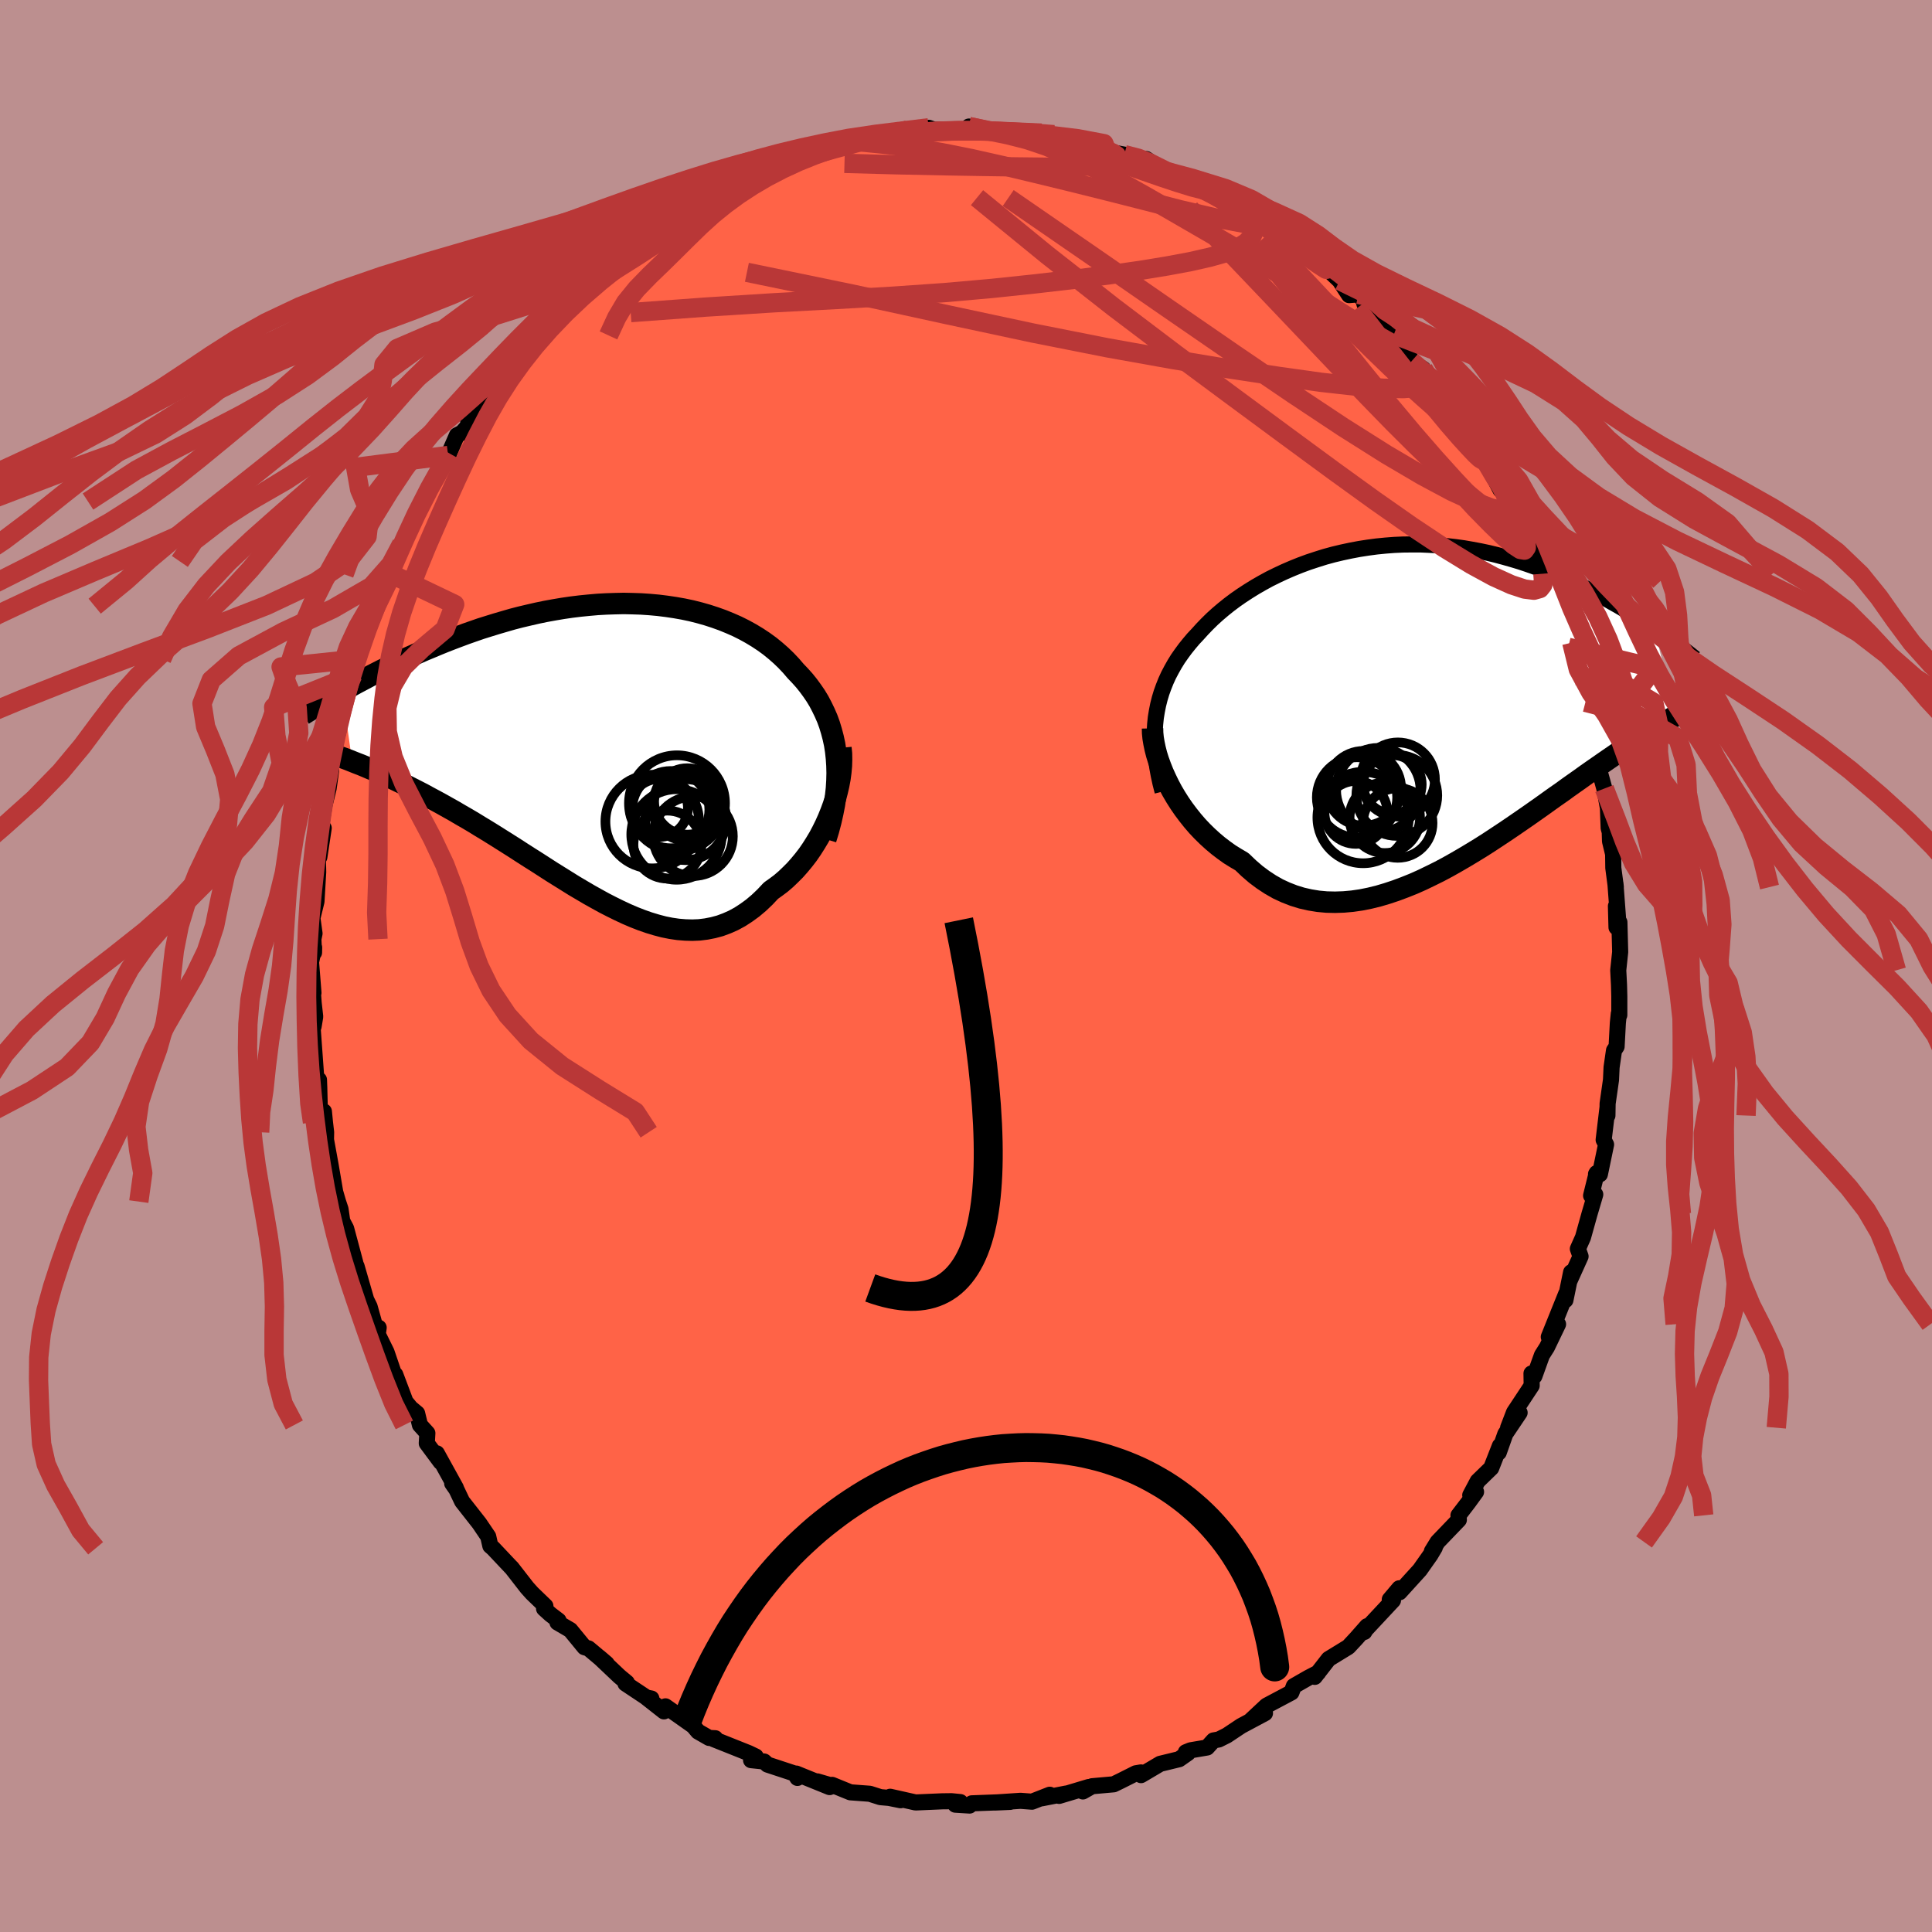 
  <svg viewBox="-100 -100 200 200" xmlns="http://www.w3.org/2000/svg" width="500" height="500" id="face-svg">
    <defs>
      <clipPath id="leftEyeClipPath">
        <polyline points="23.87,0.73 23.79,-0.01 23.68,-0.72 23.53,-1.41 23.35,-2.09 23.15,-2.75 22.92,-3.38 22.65,-4 22.36,-4.6 22.05,-5.19 21.71,-5.75 21.34,-6.29 20.95,-6.82 20.54,-7.33 20.1,-7.82 19.65,-8.29 19.17,-8.85 18.66,-9.39 18.12,-9.91 17.55,-10.41 16.96,-10.89 16.34,-11.34 15.69,-11.77 15.01,-12.18 14.32,-12.56 13.6,-12.92 12.85,-13.25 12.09,-13.56 11.31,-13.84 10.51,-14.1 9.7,-14.33 8.87,-14.54 8.02,-14.72 7.17,-14.87 6.3,-15 5.42,-15.11 4.54,-15.19 3.65,-15.25 2.75,-15.28 1.85,-15.3 0.95,-15.28 0.04,-15.25 -0.86,-15.2 -1.77,-15.12 -2.67,-15.03 -3.57,-14.92 -4.46,-14.79 -5.35,-14.64 -6.23,-14.48 -7.1,-14.3 -7.97,-14.1 -8.82,-13.9 -9.67,-13.68 -10.5,-13.44 -11.32,-13.2 -12.13,-12.95 -12.93,-12.7 -13.71,-12.43 -14.48,-12.16 -15.23,-11.88 -15.97,-11.6 -16.69,-11.32 -17.4,-11.03 -18.09,-10.74 -18.77,-10.46 -19.43,-10.17 -20.07,-9.88 -20.71,-9.6 -21.33,-9.31 -21.93,-9.02 -22.53,-8.73 -23.11,-8.45 -23.68,-8.16 -24.23,-7.88 -24.77,-7.59 -25.3,-7.31 -25.81,-7.04 -26.32,-6.76 -26.8,-6.49 -27.28,-6.22 -26.27,1.05 -25.82,1.23 -25.35,1.41 -24.87,1.61 -24.38,1.82 -23.88,2.03 -23.36,2.26 -22.84,2.5 -22.3,2.74 -21.76,3 -21.2,3.27 -20.63,3.55 -20.06,3.84 -19.47,4.14 -18.87,4.45 -18.27,4.78 -17.65,5.11 -17.01,5.46 -16.37,5.82 -15.71,6.19 -15.05,6.58 -14.37,6.97 -13.68,7.38 -12.98,7.81 -12.27,8.24 -11.56,8.68 -10.83,9.14 -10.1,9.6 -9.36,10.07 -8.62,10.55 -7.87,11.03 -7.11,11.51 -6.35,12 -5.59,12.49 -4.82,12.97 -4.05,13.45 -3.28,13.93 -2.5,14.39 -1.72,14.85 -0.95,15.28 -0.17,15.71 0.61,16.11 1.38,16.49 2.15,16.85 2.92,17.18 3.69,17.48 4.46,17.75 5.22,17.98 5.98,18.18 6.73,18.33 7.48,18.44 8.22,18.5 8.95,18.52 9.68,18.49 10.4,18.4 11.11,18.26 11.82,18.07 12.52,17.81 13.2,17.51 13.88,17.14 14.54,16.71 15.2,16.23 15.84,15.69 16.47,15.09 17.09,14.43 17.61,14.06 18.13,13.67 18.63,13.24 19.11,12.78 19.59,12.3 20.04,11.79 20.48,11.26 20.91,10.7 21.31,10.12 21.69,9.52 22.06,8.9 22.4,8.26 22.72,7.61 23.02,6.94 23.29,6.27" />
      </clipPath>
      <clipPath id="rightEyeClipPath">
        <polyline points="-26.54,1.13 -26.43,0.46 -26.3,-0.19 -26.14,-0.83 -25.95,-1.46 -25.73,-2.07 -25.49,-2.67 -25.22,-3.26 -24.92,-3.83 -24.6,-4.4 -24.26,-4.95 -23.89,-5.48 -23.5,-6.01 -23.09,-6.52 -22.66,-7.03 -22.2,-7.52 -21.73,-8.04 -21.23,-8.56 -20.7,-9.08 -20.15,-9.58 -19.56,-10.08 -18.95,-10.57 -18.31,-11.05 -17.65,-11.51 -16.96,-11.96 -16.25,-12.4 -15.52,-12.82 -14.77,-13.23 -14,-13.61 -13.21,-13.98 -12.4,-14.33 -11.58,-14.66 -10.74,-14.97 -9.89,-15.25 -9.03,-15.52 -8.15,-15.76 -7.27,-15.97 -6.38,-16.16 -5.48,-16.33 -4.58,-16.47 -3.68,-16.59 -2.77,-16.68 -1.86,-16.75 -0.95,-16.79 -0.04,-16.8 0.86,-16.8 1.76,-16.76 2.66,-16.71 3.55,-16.63 4.43,-16.53 5.31,-16.41 6.17,-16.26 7.03,-16.1 7.88,-15.92 8.71,-15.72 9.53,-15.5 10.34,-15.27 11.14,-15.03 11.92,-14.77 12.69,-14.5 13.45,-14.22 14.18,-13.93 14.91,-13.64 15.62,-13.33 16.31,-13.03 16.98,-12.72 17.65,-12.41 18.3,-12.09 18.93,-11.77 19.56,-11.45 20.17,-11.12 20.76,-10.78 21.35,-10.45 21.92,-10.11 22.48,-9.78 23.02,-9.44 23.55,-9.11 24.07,-8.77 24.57,-8.44 25.06,-8.11 27.27,0.93 26.93,1.13 26.58,1.34 26.22,1.56 25.84,1.78 25.46,2.02 25.06,2.27 24.65,2.53 24.22,2.8 23.79,3.09 23.33,3.38 22.87,3.69 22.39,4.01 21.9,4.34 21.4,4.68 20.88,5.04 20.34,5.41 19.79,5.79 19.23,6.18 18.64,6.59 18.04,7.01 17.43,7.45 16.79,7.9 16.14,8.36 15.48,8.84 14.79,9.32 14.09,9.82 13.38,10.33 12.64,10.85 11.9,11.37 11.13,11.9 10.36,12.43 9.56,12.97 8.76,13.5 7.94,14.04 7.11,14.57 6.26,15.09 5.41,15.6 4.55,16.1 3.68,16.59 2.8,17.06 1.91,17.5 1.02,17.93 0.12,18.33 -0.78,18.69 -1.69,19.03 -2.59,19.33 -3.5,19.6 -4.4,19.82 -5.3,20 -6.2,20.13 -7.09,20.21 -7.98,20.24 -8.86,20.22 -9.73,20.14 -10.59,20 -11.43,19.81 -12.27,19.55 -13.09,19.23 -13.89,18.86 -14.68,18.41 -15.44,17.91 -16.19,17.35 -16.92,16.72 -17.63,16.04 -18.26,15.67 -18.89,15.28 -19.49,14.85 -20.08,14.4 -20.65,13.92 -21.2,13.42 -21.74,12.89 -22.25,12.35 -22.74,11.78 -23.21,11.19 -23.66,10.59 -24.08,9.98 -24.48,9.35 -24.85,8.72 -25.19,8.08" />
      </clipPath>
      <filter id="fuzzy">
        <feTurbulence id="turbulence" baseFrequency="0.05" numOctaves="3" type="noise" result="noise" />
        <feDisplacementMap in="SourceGraphic" in2="noise" scale="2" />
      </filter>
      <linearGradient id="rainbowGradient" x1="0%" y1="0%" x2="100%" y2="0%">
        <stop offset="0%" style="stop-color: rgb(145, 85, 61); stop-opacity: 1" />
        <stop offset="50%" style="stop-color: rgb(255, 127, 80); stop-opacity: 1" />
        <stop offset="100%" style="stop-color: rgb(255, 105, 180); stop-opacity: 1" />
      </linearGradient>
    </defs>
    <rect x="-100" y="-100" width="100%" height="100%" fill="rgb(188, 143, 143)" />
    <polyline id="faceContour" points="67.52,0.44 67.6,1.97 67.63,3.15 67.63,5.08 67.58,4.93 67.48,5.9 67.35,8.34 67.08,8.75 66.83,10.49 66.77,11.79 66.42,14.24 66.4,15.48 66.41,14.65 66.01,18 66.26,18.48 65.62,21.56 65.22,21.54 65.29,21.43 64.71,23.77 65.14,23.65 64.55,25.65 63.87,28.09 63.34,29.28 63.62,30.06 62.45,32.65 62.64,31.71 62.05,34.59 62.13,33.93 60.33,38.4 61.29,37.08 60.14,39.47 59.62,40.29 58.84,42.46 58.54,42.18 58.56,43.44 56.73,46.21 56.12,47.8 57.31,46.24 55.83,48.44 55.15,50.36 55.27,49.67 54.37,51.97 52.97,53.33 52.2,54.78 52.8,54.44 52,55.54 50.98,56.87 51.02,57.33 48.82,59.62 48.23,60.58 48.53,60.2 48.08,60.96 46.98,62.52 44.88,64.83 44.85,64.42 43.87,65.58 44.2,65.67 41.38,68.69 41.23,68.94 41.52,68.34 40.39,69.62 39.58,70.49 37.54,71.74 36.1,73.59 36.19,73.42 36.46,73.15 35.44,73.68 33.94,74.54 33.69,75.2 31.11,76.57 29.41,78.16 30.95,77.35 28.48,78.67 27.01,79.65 26.17,80.07 25.62,80.17 24.96,80.9 23.25,81.19 22.76,81.39 22.97,81.48 22.07,82.11 20.1,82.59 18.12,83.76 18.11,83.48 17.58,83.57 16.03,84.35 15.29,84.71 13.05,84.91 12.1,85.45 12.71,84.99 9.64,85.91 10.35,85.67 7.85,86.16 8.67,85.79 6.83,86.51 5.64,86.42 2.95,86.6 4.57,86.53 0.6,86.68 0.37,86.91 -1.1,86.82 -0.59,86.55 -1.5,86.46 -2.29,86.47 -2.43,86.47 -5.22,86.59 -7.85,86 -6.77,86.36 -7.96,86.12 -8.86,86.04 -9.96,85.69 -11.97,85.54 -13.86,84.77 -13.64,84.92 -15.39,84.41 -14.12,85 -17.57,83.6 -17.45,84.05 -17.73,83.6 -20.55,82.67 -20.9,82.35 -22.25,82.21 -21.77,81.83 -22.5,81.48 -26.11,80.04 -25.96,79.94 -26.59,79.91 -27.74,79.25 -28.23,78.67 -31.11,76.64 -31.27,77.16 -33.09,75.73 -32.57,75.83 -32.68,75.99 -35.25,74.28 -35.11,74.18 -35.88,73.54 -37.97,71.56 -37.2,72.22 -39.08,70.64 -39.5,70.52 -40.96,68.74 -42.29,67.96 -42.18,67.76 -43.02,67.12 -43.68,66.52 -43.54,66.26 -44.92,64.93 -45.44,64.35 -47.05,62.28 -47.12,62.22 -48.95,60.28 -49.24,60.03 -49.46,59.06 -50.38,57.7 -52.16,55.43 -52.75,54.19 -53.19,53.56 -52.81,54.02 -54.78,50.45 -54.38,51.35 -55.82,49.41 -55.76,48.36 -56.53,47.51 -56.82,46.31 -57.48,45.76 -58.02,45.11 -59.08,42.3 -58.95,43.01 -59.99,39.96 -60.96,37.99 -60.8,37.44 -60.91,38.24 -61.74,35.26 -62.09,34.55 -63.09,31.08 -62.82,32.39 -63.23,30.68 -64.17,27.17 -64.58,26.39 -64.52,26.75 -64.75,25.17 -65.01,24.39 -65.3,23.39 -65.78,20.58 -66.25,18 -66.28,19.38 -66.24,17.21 -66.36,16.18 -66.47,15.06 -66.89,15.02 -66.95,12.58 -66.98,11.78 -67.27,11.48 -67.67,5.94 -67.54,6.27 -67.37,5.25 -67.53,3.82 -67.6,2.85 -67.55,2.78 -67.8,-0.4 -67.48,-1.92 -67.49,-1.39 -67.56,-2.78 -67.44,-3.37 -67.66,-4.96 -67.24,-6.68 -67.06,-9.72 -67.09,-11.19 -66.94,-11.28 -66.49,-14.28 -66.74,-14.61 -66.41,-16.64 -65.98,-18.4 -65.72,-20.25 -65.83,-20.26 -65.37,-22.71 -65.33,-23.97 -65.37,-22.7 -64.49,-26.24 -64.37,-27.12 -63.49,-30.09 -64.08,-27.83 -63.14,-31.52 -62.9,-32.33 -62.94,-31.78 -62.22,-34.53 -62.41,-33.46 -60.94,-37.35 -61.01,-37.25 -60.5,-38.51 -59.45,-40.55 -59.1,-41.88 -59.27,-42.06 -58.42,-43.69 -57.97,-44.38 -56.78,-47.2 -57.24,-46.2 -56.33,-48.08 -55.48,-49.47 -53.5,-53.08 -54.48,-52.41 -53.61,-52.85 -52.7,-54.94 -52.16,-55.22 -51.18,-56.33 -51.53,-56.26 -49.11,-59.78 -49.17,-59.63 -48.69,-59.76 -46.58,-62.82 -47.3,-62.37 -45.77,-63.69 -46.61,-63.11 -45.04,-65.28 -43.79,-65.71 -42.24,-67.58 -42.89,-66.81 -42.18,-68.55 -40.95,-69.21 -39.11,-70.77 -38.35,-71.82 -38.23,-71.92 -37.69,-71.54 -36.73,-72.83 -34.75,-74 -35.49,-74.02 -33.01,-75.57 -31.9,-76.2 -31.24,-76.51 -29.44,-77.88 -29.62,-77.67 -28.74,-78.59 -27.33,-79.22 -27,-79.31 -25.06,-80.3 -24.9,-80.05 -23.1,-81.61 -22.31,-81.83 -20.53,-82.87 -21.33,-82.44 -19.83,-82.87 -18.72,-83.28 -18.8,-83.22 -17.42,-83.76 -16.64,-84.21 -15.4,-84.4 -13.31,-84.61 -11.59,-85.5 -12.67,-85.29 -10.59,-85.55 -10.77,-85.73 -8.39,-86.2 -7.05,-86.09 -5.59,-86.28 -6.07,-86.51 -5.69,-86.19 -3.86,-86.77 -3.29,-86.57 -1.13,-86.55 -0.32,-86.47 0.35,-86.84 0.3,-86.9 2.4,-86.38 4.39,-86.2 5.65,-86.42 7.81,-86.22 7.22,-86.16 9.11,-86.06 9.71,-85.92 10.99,-85.68 12.24,-85.26 11.09,-85.36 14.57,-84.4 14.65,-84.59 14.67,-84.31 16.39,-83.99 18.39,-83.53 18.66,-83.54 19.54,-82.95 19.91,-82.48 23.45,-81.19 23.02,-81.47 24.64,-80.42 25.46,-80.49 25.67,-80.13 27.36,-79.49 27.73,-79.13 29.85,-77.7 29.63,-78.03 30.74,-76.83 31.17,-76.32 32.82,-75.93 32.14,-76.14 36.01,-73.32 36.27,-72.94 35.62,-73.43 37.99,-71.92 37.36,-72.21 38.68,-70.95 39.66,-69.45 40.62,-69.53 41.14,-68.95 41.25,-68.52 42.23,-66.94 44.29,-65.37 44.98,-64.55 45.7,-63.65 46.12,-62.6 47.34,-61.8 48.24,-60.17 48.49,-59.7 49.53,-59.23 49.85,-57.91 50.72,-57.68 51.4,-56.16 52.22,-55.24 52.36,-54.82 52.83,-54.05 53.54,-52.68 55.33,-49.29 55.73,-49.69 55.86,-48.88 56.58,-47.56 57.5,-46.36 57.38,-45.49 58.54,-43.6 57.84,-44.35 59.72,-40.61 59.83,-39.6 60,-39.84 61.13,-36.69 60.83,-37.2 61.91,-35.51 62.34,-32.99 62.71,-33.48 63.29,-30.06 63.05,-30.49 63.85,-29.66 64.12,-27.3 64.25,-27.21 64.36,-26.44 64.29,-26.29 64.92,-23.86 65.18,-22.42 65.18,-21.63 66.08,-18.37 66.45,-16.36 66.53,-14.27 66.64,-13.87 66.67,-12.91 66.99,-11.59 67.01,-10.15 67.27,-8.17 67.23,-8.53 67.5,-4.92 67.28,-6.2 67.34,-4 67.64,-4.53 67.72,-1.45 67.52,0.44 67.6,1.97" fill="rgb(255, 99, 71)" stroke="black" stroke-width="1.667" stroke-linejoin="round" filter="url(#fuzzy)" />
    <g transform="translate(46.19 -26.84)">
      <polyline id="rightCountour" points="-26.54,1.13 -26.43,0.46 -26.3,-0.19 -26.14,-0.83 -25.95,-1.46 -25.73,-2.07 -25.49,-2.67 -25.22,-3.26 -24.92,-3.83 -24.6,-4.4 -24.26,-4.95 -23.89,-5.48 -23.5,-6.01 -23.09,-6.52 -22.66,-7.03 -22.2,-7.52 -21.73,-8.04 -21.23,-8.56 -20.7,-9.08 -20.15,-9.58 -19.56,-10.08 -18.95,-10.57 -18.31,-11.05 -17.65,-11.51 -16.96,-11.96 -16.25,-12.4 -15.52,-12.82 -14.77,-13.23 -14,-13.61 -13.21,-13.98 -12.4,-14.33 -11.58,-14.66 -10.74,-14.97 -9.89,-15.25 -9.03,-15.52 -8.15,-15.76 -7.27,-15.97 -6.38,-16.16 -5.48,-16.33 -4.58,-16.47 -3.68,-16.59 -2.77,-16.68 -1.86,-16.75 -0.95,-16.79 -0.04,-16.8 0.86,-16.8 1.76,-16.76 2.66,-16.71 3.55,-16.63 4.43,-16.53 5.31,-16.41 6.17,-16.26 7.03,-16.1 7.88,-15.92 8.71,-15.72 9.53,-15.5 10.34,-15.27 11.14,-15.03 11.92,-14.77 12.69,-14.5 13.45,-14.22 14.18,-13.93 14.91,-13.64 15.62,-13.33 16.31,-13.03 16.98,-12.72 17.65,-12.41 18.3,-12.09 18.93,-11.77 19.56,-11.45 20.17,-11.12 20.76,-10.78 21.35,-10.45 21.92,-10.11 22.48,-9.78 23.02,-9.44 23.55,-9.11 24.07,-8.77 24.57,-8.44 25.06,-8.11 27.27,0.93 26.93,1.13 26.58,1.34 26.22,1.56 25.84,1.78 25.46,2.02 25.06,2.27 24.65,2.53 24.22,2.8 23.79,3.09 23.33,3.38 22.87,3.69 22.39,4.01 21.9,4.34 21.4,4.68 20.88,5.04 20.34,5.41 19.79,5.79 19.23,6.18 18.64,6.59 18.04,7.01 17.43,7.45 16.79,7.9 16.14,8.36 15.48,8.84 14.79,9.32 14.09,9.82 13.38,10.33 12.64,10.85 11.9,11.37 11.13,11.9 10.36,12.43 9.56,12.97 8.76,13.5 7.94,14.04 7.11,14.57 6.26,15.09 5.41,15.6 4.55,16.1 3.68,16.59 2.8,17.06 1.91,17.5 1.02,17.93 0.12,18.33 -0.78,18.69 -1.69,19.03 -2.59,19.33 -3.5,19.6 -4.4,19.82 -5.3,20 -6.2,20.13 -7.09,20.21 -7.98,20.24 -8.86,20.22 -9.73,20.14 -10.59,20 -11.43,19.81 -12.27,19.55 -13.09,19.23 -13.89,18.86 -14.68,18.41 -15.44,17.91 -16.19,17.35 -16.92,16.72 -17.63,16.04 -18.26,15.67 -18.89,15.28 -19.49,14.85 -20.08,14.4 -20.65,13.92 -21.2,13.42 -21.74,12.89 -22.25,12.35 -22.74,11.78 -23.21,11.19 -23.66,10.59 -24.08,9.98 -24.48,9.35 -24.85,8.72 -25.19,8.08" fill="white" stroke="white" stroke-width="0" stroke-linejoin="round" filter="url(#fuzzy)" />
    </g>
    <g transform="translate(-37.28 -22.23)">
      <polyline id="leftCountour" points="23.87,0.73 23.79,-0.01 23.68,-0.72 23.53,-1.41 23.35,-2.09 23.15,-2.75 22.92,-3.38 22.65,-4 22.36,-4.6 22.05,-5.19 21.71,-5.75 21.34,-6.29 20.95,-6.82 20.54,-7.33 20.1,-7.82 19.65,-8.29 19.17,-8.85 18.66,-9.39 18.12,-9.91 17.55,-10.41 16.96,-10.89 16.34,-11.34 15.69,-11.77 15.01,-12.18 14.32,-12.56 13.6,-12.92 12.85,-13.25 12.09,-13.56 11.31,-13.84 10.51,-14.1 9.7,-14.33 8.87,-14.54 8.02,-14.72 7.17,-14.87 6.3,-15 5.42,-15.11 4.54,-15.19 3.65,-15.25 2.75,-15.28 1.85,-15.3 0.95,-15.28 0.04,-15.25 -0.86,-15.2 -1.77,-15.12 -2.67,-15.03 -3.57,-14.92 -4.46,-14.79 -5.35,-14.64 -6.23,-14.48 -7.1,-14.3 -7.97,-14.1 -8.82,-13.9 -9.67,-13.68 -10.5,-13.44 -11.32,-13.2 -12.13,-12.95 -12.93,-12.7 -13.71,-12.43 -14.48,-12.16 -15.23,-11.88 -15.97,-11.6 -16.69,-11.32 -17.4,-11.03 -18.09,-10.74 -18.77,-10.46 -19.43,-10.17 -20.07,-9.88 -20.71,-9.6 -21.33,-9.31 -21.93,-9.02 -22.53,-8.73 -23.11,-8.45 -23.68,-8.16 -24.23,-7.88 -24.77,-7.59 -25.3,-7.31 -25.81,-7.04 -26.32,-6.76 -26.8,-6.49 -27.28,-6.22 -26.27,1.05 -25.82,1.23 -25.35,1.41 -24.87,1.61 -24.38,1.82 -23.88,2.03 -23.36,2.26 -22.84,2.5 -22.3,2.74 -21.76,3 -21.2,3.27 -20.63,3.55 -20.06,3.84 -19.47,4.14 -18.87,4.45 -18.27,4.78 -17.65,5.11 -17.01,5.46 -16.37,5.82 -15.71,6.19 -15.05,6.58 -14.37,6.97 -13.68,7.38 -12.98,7.81 -12.27,8.24 -11.56,8.68 -10.83,9.14 -10.1,9.6 -9.36,10.07 -8.62,10.55 -7.87,11.03 -7.11,11.51 -6.35,12 -5.59,12.49 -4.82,12.97 -4.05,13.45 -3.28,13.93 -2.5,14.39 -1.72,14.85 -0.95,15.28 -0.17,15.71 0.61,16.11 1.38,16.49 2.15,16.85 2.92,17.18 3.69,17.48 4.46,17.75 5.22,17.98 5.98,18.18 6.73,18.33 7.48,18.44 8.22,18.5 8.95,18.52 9.68,18.49 10.4,18.4 11.11,18.26 11.82,18.07 12.52,17.81 13.2,17.51 13.88,17.14 14.54,16.71 15.2,16.23 15.84,15.69 16.47,15.09 17.09,14.43 17.61,14.06 18.13,13.67 18.63,13.24 19.11,12.78 19.59,12.3 20.04,11.79 20.48,11.26 20.91,10.7 21.31,10.12 21.69,9.52 22.06,8.9 22.4,8.26 22.72,7.61 23.02,6.94 23.29,6.27" fill="white" stroke="white" stroke-width="0" stroke-linejoin="round" filter="url(#fuzzy)" />
    </g>
    <g transform="translate(46.19 -26.84)">
      <polyline id="rightUpper" points="-25.84,8.78 -26.06,7.92 -26.24,7.09 -26.39,6.28 -26.51,5.49 -26.6,4.72 -26.65,3.97 -26.67,3.24 -26.65,2.52 -26.61,1.82 -26.54,1.13 -26.43,0.46 -26.3,-0.19 -26.14,-0.83 -25.95,-1.46 -25.73,-2.07 -25.49,-2.67 -25.22,-3.26 -24.92,-3.83 -24.6,-4.4 -24.26,-4.95 -23.89,-5.48 -23.5,-6.01 -23.09,-6.52 -22.66,-7.03 -22.2,-7.52 -21.73,-8.04 -21.23,-8.56 -20.7,-9.08 -20.15,-9.58 -19.56,-10.08 -18.95,-10.57 -18.31,-11.05 -17.65,-11.51 -16.96,-11.96 -16.25,-12.4 -15.52,-12.82 -14.77,-13.23 -14,-13.61 -13.21,-13.98 -12.4,-14.33 -11.58,-14.66 -10.74,-14.97 -9.89,-15.25 -9.03,-15.52 -8.15,-15.76 -7.27,-15.97 -6.38,-16.16 -5.48,-16.33 -4.58,-16.47 -3.68,-16.59 -2.77,-16.68 -1.86,-16.75 -0.95,-16.79 -0.04,-16.8 0.86,-16.8 1.76,-16.76 2.66,-16.71 3.55,-16.63 4.43,-16.53 5.31,-16.41 6.17,-16.26 7.03,-16.1 7.88,-15.92 8.71,-15.72 9.53,-15.5 10.34,-15.27 11.14,-15.03 11.92,-14.77 12.69,-14.5 13.45,-14.22 14.18,-13.93 14.91,-13.64 15.62,-13.33 16.31,-13.03 16.98,-12.72 17.65,-12.41 18.3,-12.09 18.93,-11.77 19.56,-11.45 20.17,-11.12 20.76,-10.78 21.35,-10.45 21.92,-10.11 22.48,-9.78 23.02,-9.44 23.55,-9.11 24.07,-8.77 24.57,-8.44 25.06,-8.11 25.54,-7.78 26,-7.45 26.45,-7.13 26.89,-6.81 27.32,-6.5 27.73,-6.19 28.13,-5.89 28.52,-5.59 28.9,-5.29 29.26,-5" fill="none" stroke="black" stroke-width="1.667" stroke-linejoin="round" filter="url(#fuzzy)" />
      <polyline id="rightLower" points="-26.88,2.24 -26.87,2.71 -26.82,3.23 -26.73,3.77 -26.61,4.34 -26.46,4.93 -26.27,5.54 -26.04,6.17 -25.79,6.8 -25.5,7.44 -25.19,8.08 -24.85,8.72 -24.48,9.35 -24.08,9.98 -23.66,10.59 -23.21,11.19 -22.74,11.78 -22.25,12.35 -21.74,12.89 -21.2,13.42 -20.65,13.92 -20.08,14.4 -19.49,14.85 -18.89,15.28 -18.26,15.67 -17.63,16.04 -16.92,16.72 -16.19,17.35 -15.44,17.91 -14.68,18.41 -13.89,18.86 -13.09,19.23 -12.27,19.55 -11.43,19.81 -10.59,20 -9.73,20.14 -8.86,20.22 -7.98,20.24 -7.09,20.21 -6.2,20.13 -5.3,20 -4.4,19.82 -3.5,19.6 -2.59,19.33 -1.69,19.03 -0.78,18.69 0.12,18.33 1.02,17.93 1.91,17.5 2.8,17.06 3.68,16.59 4.55,16.1 5.41,15.6 6.26,15.09 7.11,14.57 7.94,14.04 8.76,13.5 9.56,12.97 10.36,12.43 11.13,11.9 11.9,11.37 12.64,10.85 13.38,10.33 14.09,9.82 14.79,9.32 15.48,8.84 16.14,8.36 16.79,7.9 17.43,7.45 18.04,7.01 18.64,6.59 19.23,6.18 19.79,5.79 20.34,5.41 20.88,5.04 21.4,4.68 21.9,4.34 22.39,4.01 22.87,3.69 23.33,3.38 23.79,3.09 24.22,2.8 24.65,2.53 25.06,2.27 25.46,2.02 25.84,1.78 26.22,1.56 26.58,1.34 26.93,1.13 27.27,0.93 27.59,0.74 27.9,0.56 28.21,0.38 28.5,0.22 28.78,0.06 29.05,-0.09 29.3,-0.24 29.55,-0.38 29.79,-0.51 30.02,-0.64" fill="none" stroke="black" stroke-width="2.222" stroke-linejoin="round" filter="url(#fuzzy)" />
      <circle r="4.73" cx="-5.082" cy="11.473" stroke="black" fill="none" stroke-width="1.0" filter="url(#fuzzy)" clip-path="url(#rightEyeClipPath)" /><circle r="3.648" cx="-2.837" cy="11.498" stroke="black" fill="none" stroke-width="1.0" filter="url(#fuzzy)" clip-path="url(#rightEyeClipPath)" /><circle r="3.872" cx="-5.022" cy="8.448" stroke="black" fill="none" stroke-width="1.0" filter="url(#fuzzy)" clip-path="url(#rightEyeClipPath)" /><circle r="3.256" cx="-5.827" cy="10.943" stroke="black" fill="none" stroke-width="1.0" filter="url(#fuzzy)" clip-path="url(#rightEyeClipPath)" /><circle r="3.602" cx="-1.497" cy="12.038" stroke="black" fill="none" stroke-width="1.0" filter="url(#fuzzy)" clip-path="url(#rightEyeClipPath)" /><circle r="3.032" cx="-2.047" cy="8.033" stroke="black" fill="none" stroke-width="1.0" filter="url(#fuzzy)" clip-path="url(#rightEyeClipPath)" /><circle r="3.838" cx="-1.482" cy="7.533" stroke="black" fill="none" stroke-width="1.0" filter="url(#fuzzy)" clip-path="url(#rightEyeClipPath)" /><circle r="4.37" cx="-3.507" cy="8.633" stroke="black" fill="none" stroke-width="1.0" filter="url(#fuzzy)" clip-path="url(#rightEyeClipPath)" /><circle r="4.188" cx="-1.592" cy="9.183" stroke="black" fill="none" stroke-width="1.0" filter="url(#fuzzy)" clip-path="url(#rightEyeClipPath)" /><circle r="4.158" cx="-5.712" cy="9.388" stroke="black" fill="none" stroke-width="1.0" filter="url(#fuzzy)" clip-path="url(#rightEyeClipPath)" />
      </g>
    <g transform="translate(-37.28 -22.23)">
      <polyline id="leftUpper" points="22.77,9.1 23.05,8.18 23.29,7.27 23.49,6.39 23.66,5.52 23.78,4.67 23.87,3.85 23.92,3.04 23.94,2.25 23.92,1.48 23.87,0.73 23.79,-0.01 23.68,-0.72 23.53,-1.41 23.35,-2.09 23.15,-2.75 22.92,-3.38 22.65,-4 22.36,-4.6 22.05,-5.19 21.71,-5.75 21.34,-6.29 20.95,-6.82 20.54,-7.33 20.1,-7.82 19.65,-8.29 19.17,-8.85 18.66,-9.39 18.12,-9.91 17.55,-10.41 16.96,-10.89 16.34,-11.34 15.69,-11.77 15.01,-12.18 14.32,-12.56 13.6,-12.92 12.85,-13.25 12.09,-13.56 11.31,-13.84 10.51,-14.1 9.7,-14.33 8.87,-14.54 8.02,-14.72 7.17,-14.87 6.3,-15 5.42,-15.11 4.54,-15.19 3.65,-15.25 2.75,-15.28 1.85,-15.3 0.95,-15.28 0.04,-15.25 -0.86,-15.2 -1.77,-15.12 -2.67,-15.03 -3.57,-14.92 -4.46,-14.79 -5.35,-14.64 -6.23,-14.48 -7.1,-14.3 -7.97,-14.1 -8.82,-13.9 -9.67,-13.68 -10.5,-13.44 -11.32,-13.2 -12.13,-12.95 -12.93,-12.7 -13.71,-12.43 -14.48,-12.16 -15.23,-11.88 -15.97,-11.6 -16.69,-11.32 -17.4,-11.03 -18.09,-10.74 -18.77,-10.46 -19.43,-10.17 -20.07,-9.88 -20.71,-9.6 -21.33,-9.31 -21.93,-9.02 -22.53,-8.73 -23.11,-8.45 -23.68,-8.16 -24.23,-7.88 -24.77,-7.59 -25.3,-7.31 -25.81,-7.04 -26.32,-6.76 -26.8,-6.49 -27.28,-6.22 -27.74,-5.96 -28.19,-5.7 -28.63,-5.45 -29.05,-5.19 -29.46,-4.95 -29.86,-4.71 -30.25,-4.47 -30.62,-4.24 -30.99,-4.01 -31.34,-3.79" fill="none" stroke="black" stroke-width="2.222" stroke-linejoin="round" filter="url(#fuzzy)" />
      <polyline id="leftLower" points="24.33,-0.35 24.39,0.25 24.4,0.87 24.38,1.51 24.32,2.17 24.23,2.84 24.1,3.53 23.94,4.21 23.76,4.9 23.54,5.59 23.29,6.27 23.02,6.94 22.72,7.61 22.4,8.26 22.06,8.9 21.69,9.52 21.31,10.12 20.91,10.7 20.48,11.26 20.04,11.79 19.59,12.3 19.11,12.78 18.63,13.24 18.13,13.67 17.61,14.06 17.09,14.43 16.47,15.09 15.84,15.69 15.2,16.23 14.54,16.71 13.88,17.14 13.2,17.51 12.52,17.81 11.82,18.07 11.11,18.26 10.4,18.4 9.68,18.49 8.95,18.52 8.22,18.5 7.48,18.44 6.73,18.33 5.98,18.18 5.22,17.98 4.46,17.75 3.69,17.48 2.92,17.18 2.15,16.85 1.38,16.49 0.61,16.11 -0.17,15.71 -0.95,15.28 -1.72,14.85 -2.5,14.39 -3.28,13.93 -4.05,13.45 -4.82,12.97 -5.59,12.49 -6.35,12 -7.11,11.51 -7.87,11.03 -8.62,10.55 -9.36,10.07 -10.1,9.6 -10.83,9.14 -11.56,8.68 -12.27,8.24 -12.98,7.81 -13.68,7.38 -14.37,6.97 -15.05,6.58 -15.71,6.19 -16.37,5.82 -17.01,5.46 -17.65,5.11 -18.27,4.78 -18.87,4.45 -19.47,4.14 -20.06,3.84 -20.63,3.55 -21.2,3.27 -21.76,3 -22.3,2.74 -22.84,2.5 -23.36,2.26 -23.88,2.03 -24.38,1.82 -24.87,1.61 -25.35,1.41 -25.82,1.23 -26.27,1.05 -26.72,0.87 -27.15,0.71 -27.57,0.56 -27.98,0.41 -28.38,0.26 -28.76,0.13 -29.14,0 -29.5,-0.12 -29.86,-0.24 -30.2,-0.35" fill="none" stroke="black" stroke-width="2.222" stroke-linejoin="round" filter="url(#fuzzy)" />
      <circle r="3.438" cx="8.432" cy="5.194" stroke="black" fill="none" stroke-width="1.0" filter="url(#fuzzy)" clip-path="url(#leftEyeClipPath)" /><circle r="4.19" cx="8.272" cy="7.084" stroke="black" fill="none" stroke-width="1.0" filter="url(#fuzzy)" clip-path="url(#leftEyeClipPath)" /><circle r="3.374" cx="8.212" cy="5.844" stroke="black" fill="none" stroke-width="1.0" filter="url(#fuzzy)" clip-path="url(#leftEyeClipPath)" /><circle r="3.004" cx="5.492" cy="5.874" stroke="black" fill="none" stroke-width="1.0" filter="url(#fuzzy)" clip-path="url(#leftEyeClipPath)" /><circle r="4.686" cx="7.317" cy="8.614" stroke="black" fill="none" stroke-width="1.0" filter="url(#fuzzy)" clip-path="url(#leftEyeClipPath)" /><circle r="4.97" cx="7.362" cy="5.389" stroke="black" fill="none" stroke-width="1.0" filter="url(#fuzzy)" clip-path="url(#leftEyeClipPath)" /><circle r="4.118" cx="9.027" cy="8.799" stroke="black" fill="none" stroke-width="1.0" filter="url(#fuzzy)" clip-path="url(#leftEyeClipPath)" /><circle r="4" cx="6.712" cy="6.044" stroke="black" fill="none" stroke-width="1.0" filter="url(#fuzzy)" clip-path="url(#leftEyeClipPath)" /><circle r="4.844" cx="4.797" cy="7.279" stroke="black" fill="none" stroke-width="1.0" filter="url(#fuzzy)" clip-path="url(#leftEyeClipPath)" /><circle r="3.518" cx="6.372" cy="9.664" stroke="black" fill="none" stroke-width="1.0" filter="url(#fuzzy)" clip-path="url(#leftEyeClipPath)" />
    </g>
    <g id="hairs">
      <polyline points="47.34,-61.8 47.76,-60.71 47.53,-60.17 46.72,-59.89 45.29,-59.77 43.19,-59.81 40.37,-60.02 36.79,-60.42 32.43,-61.03 27.29,-61.81 21.37,-62.79 14.61,-64 6.94,-65.52 -1.76,-67.38 -11.58,-69.52 -22.68,-71.81" fill="none" stroke="rgb(185, 55, 55)" stroke-width="2" stroke-linejoin="round" filter="url(#fuzzy)" /><polyline points="57.5,-46.36 57.63,-45.44 57.84,-44.61 57.98,-43.88 58,-43.32 57.81,-43.05 57.39,-43.12 56.69,-43.58 55.7,-44.43 54.39,-45.69 52.74,-47.37 50.75,-49.52 48.4,-52.19 45.66,-55.42 42.5,-59.25 38.87,-63.68 34.74,-68.72 30.17,-74.35" fill="none" stroke="rgb(185, 55, 55)" stroke-width="2" stroke-linejoin="round" filter="url(#fuzzy)" /><polyline points="53.54,-52.68 54.75,-50.62 55.37,-49.67 55.74,-48.98 56,-48.34 56.14,-47.76 56.16,-47.28 56.04,-46.92 55.77,-46.72 55.34,-46.7 54.74,-46.89 53.94,-47.34 52.94,-48.07 51.72,-49.07 50.26,-50.37 48.54,-51.99 46.55,-53.92 44.26,-56.2 41.68,-58.85 38.77,-61.88 35.5,-65.32 31.81,-69.2 27.66,-73.55 23.19,-78.37" fill="none" stroke="rgb(185, 55, 55)" stroke-width="2" stroke-linejoin="round" filter="url(#fuzzy)" /><polyline points="27.73,-79.13 29,-78.23 29.52,-77.67 29.78,-77.16 29.89,-76.63 29.83,-76.07 29.58,-75.49 29.04,-74.9 28.17,-74.35 26.91,-73.84 25.27,-73.38 23.25,-72.92 20.84,-72.47 18.03,-72.01 14.81,-71.55 11.17,-71.08 7.12,-70.61 2.66,-70.14 -2.21,-69.71 -7.53,-69.34 -13.37,-69 -19.82,-68.66 -26.95,-68.21 -34.71,-67.64" fill="none" stroke="rgb(185, 55, 55)" stroke-width="2" stroke-linejoin="round" filter="url(#fuzzy)" /><polyline points="47.34,-61.8 48.03,-60.62 48.61,-59.84 49.15,-59.18 49.63,-58.57 50.04,-58.02 50.34,-57.53 50.53,-57.14 50.59,-56.84 50.52,-56.65 50.31,-56.6 49.93,-56.74 49.33,-57.14 48.47,-57.84 47.3,-58.87 45.82,-60.21 44.05,-61.87 42.01,-63.84 39.72,-66.13 37.16,-68.78 34.26,-71.87 30.93,-75.48" fill="none" stroke="rgb(185, 55, 55)" stroke-width="2" stroke-linejoin="round" filter="url(#fuzzy)" /><polyline points="0.3,-86.9 2.34,-86.48 4.44,-86.13 6.52,-85.76 8.56,-85.32 10.57,-84.8 12.55,-84.22 14.52,-83.61 16.47,-82.97 18.36,-82.31 20.18,-81.68 21.89,-81.11 23.41,-80.64 24.62,-80.33 25.43,-80.17" fill="none" stroke="rgb(185, 55, 55)" stroke-width="2" stroke-linejoin="round" filter="url(#fuzzy)" /><polyline points="59.72,-40.61 59.77,-39.97 59.7,-39.45 59.4,-39.07 58.79,-38.9 57.82,-39.02 56.45,-39.47 54.62,-40.3 52.29,-41.57 49.48,-43.29 46.17,-45.49 42.37,-48.15 38.04,-51.28 33.17,-54.86 27.74,-58.87 21.75,-63.31 15.29,-68.2 8.42,-73.59 1.14,-79.54" fill="none" stroke="rgb(185, 55, 55)" stroke-width="2" stroke-linejoin="round" filter="url(#fuzzy)" /><polyline points="11.09,-85.36 13.25,-84.79 14.2,-84.53 14.8,-84.33 15.27,-84.12 15.57,-83.91 15.62,-83.67 15.37,-83.43 14.8,-83.18 13.86,-82.97 12.49,-82.8 10.64,-82.71 8.29,-82.69 5.39,-82.72 1.89,-82.77 -2.28,-82.84 -7.11,-82.94 -12.58,-83.09" fill="none" stroke="rgb(185, 55, 55)" stroke-width="2" stroke-linejoin="round" filter="url(#fuzzy)" /><polyline points="23.02,-81.47 24.3,-80.77 25.31,-80.31 26.3,-79.82 27.31,-79.26 28.28,-78.67 29.16,-78.11 29.9,-77.6 30.49,-77.18 30.94,-76.87 31.24,-76.66 31.35,-76.58 31.2,-76.65 30.72,-76.91 29.87,-77.39 28.64,-78.09 27.05,-79 25.17,-80.1" fill="none" stroke="rgb(185, 55, 55)" stroke-width="2" stroke-linejoin="round" filter="url(#fuzzy)" /><polyline points="-27.33,-79.22 -26.62,-79.52 -25.68,-79.97 -24.77,-80.44 -23.97,-80.89 -23.37,-81.21 -23.03,-81.35 -23,-81.28 -23.26,-81 -23.81,-80.52 -24.65,-79.87 -25.77,-79.04 -27.2,-78.04 -28.95,-76.85 -31.14,-75.4 -33.97,-73.55 -37.68,-71.21" fill="none" stroke="rgb(185, 55, 55)" stroke-width="2" stroke-linejoin="round" filter="url(#fuzzy)" /><polyline points="16.39,-83.99 17.83,-83.62 18.9,-83.19 20.05,-82.62 21.35,-81.96 22.73,-81.27 24.08,-80.6 25.35,-79.97 26.52,-79.38 27.61,-78.8 28.62,-78.25 29.52,-77.73 30.28,-77.27 30.88,-76.89 31.3,-76.61 31.55,-76.44 31.64,-76.38 31.57,-76.43 31.3,-76.62 30.76,-76.99 29.86,-77.59 28.58,-78.42 27.01,-79.41" fill="none" stroke="rgb(185, 55, 55)" stroke-width="2" stroke-linejoin="round" filter="url(#fuzzy)" /><polyline points="55.73,-49.69 56.03,-48.8 56.45,-47.85 56.79,-46.99 57.02,-46.26 57.13,-45.64 57.13,-45.15 57,-44.83 56.72,-44.74 56.26,-44.9 55.61,-45.35 54.73,-46.1 53.62,-47.16 52.22,-48.57 50.54,-50.36 48.57,-52.54 46.32,-55.13 43.79,-58.15 40.98,-61.61 37.83,-65.53 34.28,-69.95 30.27,-74.84" fill="none" stroke="rgb(185, 55, 55)" stroke-width="2" stroke-linejoin="round" filter="url(#fuzzy)" /><polyline points="55.86,-48.88 56.32,-47.87 56.23,-47.3 55.58,-47.15 54.39,-47.4 52.65,-48.05 50.29,-49.13 47.26,-50.75 43.52,-52.95 39.05,-55.77 33.85,-59.22 27.88,-63.28 21.04,-67.99 13.22,-73.4 4.37,-79.5" fill="none" stroke="rgb(185, 55, 55)" stroke-width="2" stroke-linejoin="round" filter="url(#fuzzy)" /><polyline points="-35.49,-74.02 -33.58,-75.19 -32.17,-76.04 -31.03,-76.76 -30.06,-77.4 -29.23,-77.96 -28.52,-78.42 -27.93,-78.78 -27.47,-79.02 -27.21,-79.12 -27.21,-79.06 -27.57,-78.79 -28.36,-78.28 -29.66,-77.44 -31.47,-76.26 -33.72,-74.75" fill="none" stroke="rgb(185, 55, 55)" stroke-width="2" stroke-linejoin="round" filter="url(#fuzzy)" /><polyline points="-11.59,-85.5 -11.5,-85.36 -10.12,-85.23 -8.02,-85.02 -5.42,-84.69 -2.52,-84.2 0.54,-83.59 3.74,-82.87 7.1,-82.07 10.68,-81.2 14.46,-80.26 18.36,-79.27 22.21,-78.28 25.8,-77.44 29.05,-76.83" fill="none" stroke="rgb(185, 55, 55)" stroke-width="2" stroke-linejoin="round" filter="url(#fuzzy)" /><polyline points="-23.1,-81.61 -22.14,-81.99 -21.2,-82.37 -20.28,-82.68 -19.3,-82.97 -18.26,-83.27 -17.14,-83.59 -15.95,-83.94 -14.72,-84.29 -13.48,-84.63 -12.3,-84.95 -11.24,-85.24 -10.32,-85.49 -9.54,-85.7 -8.9,-85.86 -8.42,-85.97 -8.16,-86.02 -8.16,-86.02 -8.44,-85.96 -8.97,-85.84 -9.71,-85.66 -10.7,-85.4 -12.09,-85.04 -14.11,-84.61" fill="none" stroke="rgb(185, 55, 55)" stroke-width="2" stroke-linejoin="round" filter="url(#fuzzy)" /><polyline points="48.49,-59.7 49.29,-59.03 49.97,-58.21 50.61,-57.36 51.21,-56.52 51.75,-55.71 52.24,-54.92 52.68,-54.15 53.06,-53.45 53.34,-52.88 53.49,-52.51 53.45,-52.4 53.2,-52.55 52.74,-52.98 52.05,-53.71 51.12,-54.73 49.96,-56.07 48.59,-57.72 47.02,-59.68 45.2,-61.98 43.06,-64.72 40.47,-68.09" fill="none" stroke="rgb(185, 55, 55)" stroke-width="2" stroke-linejoin="round" filter="url(#fuzzy)" /><polyline points="23.02,-81.47 24.33,-80.74 25.43,-80.18 26.57,-79.53 27.79,-78.76 29.07,-77.9 30.33,-77.02 31.52,-76.15 32.64,-75.34 33.69,-74.58 34.68,-73.89 35.6,-73.26 36.38,-72.71 36.97,-72.32 37.29,-72.12 37.34,-72.13 37.17,-72.3 36.82,-72.56 36.43,-72.86" fill="none" stroke="rgb(185, 55, 55)" stroke-width="2" stroke-linejoin="round" filter="url(#fuzzy)" /><polyline points="0.3,-86.9 2.33,-86.45 4.35,-86.04 6.31,-85.54 8.22,-84.9 10.14,-84.12 12.11,-83.2 14.17,-82.15 16.29,-80.99 18.49,-79.76 20.74,-78.47 23.04,-77.14 25.39,-75.78 27.77,-74.39 30.15,-72.99 32.51,-71.59 34.8,-70.18 37.01,-68.8 39.11,-67.46 41.07,-66.22 42.81,-65.16 44.3,-64.32" fill="none" stroke="rgb(185, 55, 55)" stroke-width="2" stroke-linejoin="round" filter="url(#fuzzy)" /><polyline points="-3.86,-86.77 -6.35,-86.47 -9.33,-86.1 -12.15,-85.68 -14.65,-85.2 -17.01,-84.69 -19.3,-84.14 -21.5,-83.55 -23.63,-82.9 -25.79,-82.16 -28.14,-81.32 -30.83,-80.36 -33.96,-79.31 -37.55,-78.16 -41.59,-76.94 -46.04,-75.66 -50.79,-74.31 -55.67,-72.89 -60.47,-71.41 -64.95,-69.86 -68.97,-68.25 -72.46,-66.6 -75.46,-64.92 -78.1,-63.24 -80.6,-61.56 -83.2,-59.84 -86.17,-58.04 -89.7,-56.12 -93.94,-54.02 -98.94,-51.7 -104.48,-49.18 -109.66,-46.6 -113.21,-44.38" fill="none" stroke="rgb(185, 55, 55)" stroke-width="2" stroke-linejoin="round" filter="url(#fuzzy)" /><polyline points="-5.69,-86.19 -6.48,-86.18 -8.13,-85.98 -10.02,-85.62 -11.95,-85.15 -13.85,-84.59 -15.65,-83.95 -17.36,-83.26 -19,-82.5 -20.58,-81.68 -22.08,-80.8 -23.52,-79.86 -24.89,-78.86 -26.21,-77.79 -27.49,-76.63 -28.76,-75.39 -30.06,-74.1 -31.4,-72.78 -32.76,-71.47 -34.08,-70.11 -35.24,-68.68 -36.16,-67.12 -37.01,-65.28" fill="none" stroke="rgb(185, 55, 55)" stroke-width="2" stroke-linejoin="round" filter="url(#fuzzy)" /><polyline points="-6.07,-86.51 -7.88,-86.11 -10.19,-85.68 -12.46,-85.2 -14.63,-84.68 -16.73,-84.12 -18.8,-83.53 -20.84,-82.87 -22.87,-82.12 -24.9,-81.26 -26.93,-80.3 -28.95,-79.22 -30.98,-78.06 -33.06,-76.83 -35.24,-75.53 -37.54,-74.16 -39.98,-72.73 -42.54,-71.23 -45.15,-69.67 -47.75,-68.06 -50.23,-66.4 -52.53,-64.72 -54.59,-63.02 -56.42,-61.28 -58.09,-59.48 -59.74,-57.6 -61.52,-55.61 -63.55,-53.49 -65.89,-51.25 -68.48,-48.91 -71.19,-46.55 -73.86,-44.18 -76.37,-41.82 -78.64,-39.4 -80.64,-36.8 -82.24,-34.07 -83.26,-31.78" fill="none" stroke="rgb(185, 55, 55)" stroke-width="2" stroke-linejoin="round" filter="url(#fuzzy)" /><polyline points="-6.07,-86.51 -7.81,-86.11 -10.02,-85.69 -12.16,-85.21 -14.18,-84.68 -16.09,-84.13 -17.93,-83.54 -19.72,-82.89 -21.53,-82.15 -23.39,-81.3 -25.3,-80.34 -27.27,-79.27 -29.26,-78.12 -31.28,-76.89 -33.31,-75.6 -35.34,-74.24 -37.35,-72.81 -39.31,-71.32 -41.2,-69.76 -43.01,-68.15 -44.74,-66.5 -46.41,-64.83 -48.05,-63.14 -49.68,-61.43 -51.34,-59.68 -53.02,-57.84 -54.73,-55.88 -56.45,-53.76 -58.13,-51.48 -59.73,-49.08 -61.22,-46.66 -62.57,-44.34 -63.75,-42.27 -64.38,-40.55" fill="none" stroke="rgb(185, 55, 55)" stroke-width="2" stroke-linejoin="round" filter="url(#fuzzy)" /><polyline points="-7.05,-86.09 -10.69,-85.7 -12.87,-85.22 -14.98,-84.68 -17.1,-84.12 -19.12,-83.54 -21.06,-82.89 -23.02,-82.15 -25.1,-81.3 -27.31,-80.33 -29.66,-79.25 -32.2,-78.09 -34.92,-76.86 -37.79,-75.56 -40.72,-74.2 -43.58,-72.77 -46.28,-71.27 -48.77,-69.71 -51.1,-68.1 -53.34,-66.45 -55.59,-64.77 -57.89,-63.08 -60.24,-61.36 -62.62,-59.59 -65.04,-57.74 -67.53,-55.77 -70.15,-53.65 -72.97,-51.39 -75.96,-49.02 -78.99,-46.63 -81.9,-44.31 -84.52,-42.11 -86.95,-39.91 -90.2,-37.25" fill="none" stroke="rgb(185, 55, 55)" stroke-width="2" stroke-linejoin="round" filter="url(#fuzzy)" /><polyline points="-15.4,-84.4 -18.3,-83.81 -20.21,-83.16 -22.77,-82.4 -25.93,-81.53 -29.18,-80.6 -32.22,-79.62 -35.17,-78.58 -38.31,-77.46 -41.91,-76.26 -46.01,-75 -50.4,-73.68 -54.79,-72.33 -58.91,-70.94 -62.6,-69.51 -65.82,-68.01 -68.6,-66.43 -71.06,-64.75 -73.36,-62.96 -75.67,-61.04 -78.15,-59.03 -80.86,-57 -83.9,-55.07 -87.63,-53.27 -92.98,-51.33 -101.5,-48.08" fill="none" stroke="rgb(185, 55, 55)" stroke-width="2" stroke-linejoin="round" filter="url(#fuzzy)" /><polyline points="-15.4,-84.4 -17.28,-83.8 -19.53,-83.15 -22.12,-82.37 -24.65,-81.49 -27,-80.54 -29.34,-79.54 -31.9,-78.48 -34.81,-77.34 -38.05,-76.12 -41.54,-74.84 -45.22,-73.51 -49.04,-72.13 -52.9,-70.7 -56.61,-69.22 -59.99,-67.66 -62.9,-66.02 -65.38,-64.29 -67.61,-62.47 -69.78,-60.57 -72.04,-58.61 -74.42,-56.61 -76.87,-54.58 -79.38,-52.52 -82.04,-50.4 -85.04,-48.21 -88.59,-45.95 -92.72,-43.62 -97.23,-41.28 -101.85,-38.95 -106.56,-36.62 -111.7,-34.19 -117.24,-31.43 -121.92,-27.83" fill="none" stroke="rgb(185, 55, 55)" stroke-width="2" stroke-linejoin="round" filter="url(#fuzzy)" /><polyline points="-16.64,-84.21 -19.09,-83.48 -22.48,-82.92 -25.52,-82.25 -27.94,-81.38 -30.28,-80.36 -32.97,-79.23 -35.96,-78.02 -38.95,-76.77 -41.69,-75.45 -44.17,-74.08 -46.68,-72.64 -49.55,-71.13 -53.03,-69.56 -57.11,-67.93 -61.57,-66.27 -66.09,-64.59 -70.41,-62.88 -74.37,-61.15 -77.99,-59.35 -81.34,-57.47 -84.52,-55.47 -87.59,-53.34 -90.59,-51.1 -93.53,-48.78 -96.48,-46.42 -99.61,-44.06 -103.19,-41.69 -107.62,-39.28 -113.1,-36.81 -119.23,-34.4 -124.56,-32.43 -128.21,-31.52" fill="none" stroke="rgb(185, 55, 55)" stroke-width="2" stroke-linejoin="round" filter="url(#fuzzy)" /><polyline points="-18.72,-83.28 -22.88,-82.46 -26.86,-81.52 -29.8,-80.53 -32.09,-79.53 -34.64,-78.48 -37.89,-77.34 -41.71,-76.11 -45.76,-74.81 -49.8,-73.47 -53.79,-72.09 -57.72,-70.67 -61.61,-69.19 -65.43,-67.63 -69.14,-65.99 -72.72,-64.26 -76.26,-62.44 -79.82,-60.53 -83.48,-58.57 -87.25,-56.57 -91.04,-54.54 -94.71,-52.48 -98.17,-50.37 -101.43,-48.18 -104.71,-45.92 -108.33,-43.6 -112.51,-41.26 -117.17,-38.93 -122.01,-36.6 -126.77,-34.18 -131.21,-31.43 -134.81,-27.83" fill="none" stroke="rgb(185, 55, 55)" stroke-width="2" stroke-linejoin="round" filter="url(#fuzzy)" /><polyline points="-24.9,-80.05 -26.75,-79.34 -28.56,-78.49 -30.83,-77.41 -33.75,-76.15 -37.05,-74.81 -40.24,-73.46 -42.95,-72.1 -45.08,-70.71 -46.81,-69.27 -48.44,-67.75 -50.25,-66.15 -52.34,-64.44 -54.65,-62.63 -57.03,-60.72 -59.34,-58.74 -61.61,-56.75 -63.98,-54.78 -66.69,-52.82 -69.84,-50.81 -73.33,-48.66 -76.88,-46.36 -79.92,-44.01 -81.38,-41.88" fill="none" stroke="rgb(185, 55, 55)" stroke-width="2" stroke-linejoin="round" filter="url(#fuzzy)" /><polyline points="-27.33,-79.22 -28.98,-77.85 -30.48,-76.6 -32.11,-75.29 -33.94,-73.91 -35.89,-72.44 -37.83,-70.89 -39.71,-69.27 -41.46,-67.61 -43.09,-65.91 -44.59,-64.2 -45.96,-62.47 -47.23,-60.7 -48.41,-58.86 -49.52,-56.92 -50.59,-54.86 -51.65,-52.71 -52.7,-50.46 -53.75,-48.15 -54.79,-45.81 -55.81,-43.46 -56.77,-41.12 -57.65,-38.82 -58.42,-36.56 -59.05,-34.35 -59.55,-32.17 -59.94,-29.98 -60.24,-27.72 -60.48,-25.33 -60.66,-22.8 -60.78,-20.11 -60.85,-17.31 -60.87,-14.43 -60.87,-11.52 -60.91,-8.56 -61.01,-5.53 -60.87,-2.78" fill="none" stroke="rgb(185, 55, 55)" stroke-width="2" stroke-linejoin="round" filter="url(#fuzzy)" /><polyline points="-29.62,-77.67 -32.94,-76.55 -34.84,-75.29 -37.53,-73.91 -40.93,-72.44 -44.28,-70.88 -47.16,-69.26 -49.56,-67.58 -51.66,-65.88 -53.58,-64.17 -55.43,-62.44 -57.23,-60.68 -59.02,-58.84 -60.83,-56.9 -62.68,-54.85 -64.58,-52.69 -66.51,-50.43 -68.41,-48.12 -70.26,-45.77 -72.12,-43.43 -74.06,-41.09 -76.18,-38.79 -78.52,-36.54 -81.01,-34.33 -83.48,-32.15 -85.76,-29.96 -87.77,-27.71 -89.6,-25.32 -91.49,-22.78 -93.72,-20.1 -96.46,-17.29 -99.66,-14.42 -103.04,-11.51 -106.25,-8.55 -109.2,-5.53 -111.96,-2.78" fill="none" stroke="rgb(185, 55, 55)" stroke-width="2" stroke-linejoin="round" filter="url(#fuzzy)" /><polyline points="-38.35,-71.82 -42.04,-69.46 -48.41,-67.44 -54.94,-65.62 -58.89,-63.92 -60.25,-62.25 -60.43,-60.56 -60.8,-58.77 -62.01,-56.85 -64.11,-54.78 -66.94,-52.58 -70.39,-50.28 -74.46,-47.94 -79.2,-45.58 -84.51,-43.23 -90.1,-40.9 -95.48,-38.61 -100.25,-36.37 -104.14,-34.18 -107.12,-32.03 -109.31,-29.87 -110.93,-27.63 -112.36,-25.25 -114.25,-22.71 -117.47,-20.03 -122.81,-17.23 -130.43,-14.37 -139.3,-11.47 -147.17,-8.53 -151.87,-5.52 -153.4,-2.78" fill="none" stroke="rgb(185, 55, 55)" stroke-width="2" stroke-linejoin="round" filter="url(#fuzzy)" /><polyline points="66.08,-18.37 67.3,-15.23 68.19,-12.85 69.1,-10.67 70.46,-8.45 72.52,-6.09 75.01,-3.56 77.31,-0.93 78.9,1.76 79.54,4.43 79.32,7.07 78.55,9.66 77.59,12.22 76.76,14.76 76.32,17.3 76.37,19.86 76.9,22.44 77.76,25.05 78.69,27.68 79.42,30.3 79.73,32.9 79.52,35.43 78.85,37.88 77.93,40.23 77.01,42.49 76.26,44.66 75.72,46.75 75.33,48.77 75.13,50.76 75.36,52.77 76.15,54.79 76.37,56.87" fill="none" stroke="rgb(185, 55, 55)" stroke-width="2" stroke-linejoin="round" filter="url(#fuzzy)" /><polyline points="-45.04,-65.28 -46.12,-63.78 -47.88,-61.91 -50.04,-59.77 -52.45,-57.63 -54.9,-55.55 -57.16,-53.51 -59.12,-51.43 -60.8,-49.26 -62.3,-47.01 -63.72,-44.7 -65.11,-42.34 -66.43,-39.96 -67.63,-37.55 -68.67,-35.12 -69.56,-32.69 -70.34,-30.24 -71.1,-27.8 -71.93,-25.35 -72.91,-22.88 -74.06,-20.36 -75.38,-17.78 -76.8,-15.11 -78.22,-12.37 -79.54,-9.61 -80.63,-6.86 -81.44,-4.18 -81.95,-1.6 -82.24,0.92 -82.5,3.41 -82.92,5.96 -83.67,8.6 -84.66,11.32 -85.55,14.04 -85.93,16.63 -85.65,19.04 -85.22,21.43 -85.63,24.39" fill="none" stroke="rgb(185, 55, 55)" stroke-width="2" stroke-linejoin="round" filter="url(#fuzzy)" /><polyline points="-53.61,-52.85 -63.18,-51.62 -62.77,-49.32 -61.72,-46.88 -62,-44.46 -63.85,-42.08 -67.35,-39.71 -72.4,-37.33 -78.53,-34.93 -85.09,-32.49 -91.55,-30.05 -97.68,-27.62 -103.44,-25.22 -108.72,-22.81 -113.23,-20.35 -116.59,-17.8 -118.54,-15.13 -119.2,-12.36 -119.05,-9.55 -118.79,-6.77 -119.08,-4.09 -120.32,-1.57 -122.51,0.83 -125.37,3.19 -128.6,5.65 -132.08,8.34 -136.06,11.29 -141.15,14.21 -146.88,16.18" fill="none" stroke="rgb(185, 55, 55)" stroke-width="2" stroke-linejoin="round" filter="url(#fuzzy)" /><polyline points="-53.5,-53.08 -55.54,-49.45 -56.89,-46.8 -58.02,-44.37 -59.07,-41.99 -60.09,-39.64 -61.06,-37.27 -61.98,-34.87 -62.83,-32.43 -63.61,-29.99 -64.31,-27.56 -64.96,-25.16 -65.55,-22.76 -66.1,-20.31 -66.61,-17.77 -67.06,-15.1 -67.44,-12.33 -67.76,-9.51 -67.99,-6.73 -68.16,-4.06 -68.25,-1.54 -68.3,0.85 -68.32,3.21 -68.29,5.66 -68.23,8.35 -68.11,11.3 -67.93,14.22 -67.65,16.18" fill="none" stroke="rgb(185, 55, 55)" stroke-width="2" stroke-linejoin="round" filter="url(#fuzzy)" /><polyline points="-58.42,-43.69 -59.54,-41.57 -61.54,-39.3 -65.53,-36.99 -70.69,-34.58 -75.29,-32.1 -78.13,-29.61 -79.09,-27.17 -78.71,-24.75 -77.7,-22.34 -76.72,-19.85 -76.22,-17.26 -76.46,-14.57 -77.54,-11.81 -79.42,-9.03 -81.95,-6.3 -84.94,-3.64 -88.18,-1.07 -91.44,1.45 -94.53,3.96 -97.27,6.51 -99.52,9.11 -101.22,11.74 -102.42,14.35 -103.19,16.92 -103.59,19.41 -103.68,21.83 -103.63,24.24 -103.79,26.67 -104.65,29.22 -106.41,31.99 -108.5,35 -110.68,38.24" fill="none" stroke="rgb(185, 55, 55)" stroke-width="2" stroke-linejoin="round" filter="url(#fuzzy)" /><polyline points="-59.27,-42.06 -60.08,-40.01 -61.59,-37.46 -62.97,-35.09 -63.93,-33.02 -64.59,-31.06 -65.19,-29 -65.85,-26.75 -66.61,-24.29 -67.42,-21.66 -68.22,-18.92 -68.94,-16.13 -69.53,-13.32 -69.97,-10.54 -70.26,-7.81 -70.45,-5.15 -70.62,-2.56 -70.85,-0.02 -71.21,2.52 -71.66,5.09 -72.09,7.72 -72.42,10.35 -72.68,12.84 -73.02,15.1 -73.12,17.21" fill="none" stroke="rgb(185, 55, 55)" stroke-width="2" stroke-linejoin="round" filter="url(#fuzzy)" /><polyline points="-59.45,-40.55 -60.99,-37.39 -62.11,-34.81 -62.83,-32.76 -63.42,-30.84 -63.99,-28.77 -64.59,-26.45 -65.19,-23.92 -65.75,-21.23 -66.26,-18.45 -66.7,-15.64 -67.08,-12.82 -67.42,-10.03 -67.71,-7.3 -67.95,-4.61 -68.13,-1.97 -68.24,0.64 -68.26,3.22 -68.21,5.78 -68.09,8.31 -67.92,10.81 -67.69,13.28 -67.42,15.71 -67.11,18.12 -66.75,20.53 -66.33,22.95 -65.83,25.38 -65.25,27.81 -64.58,30.25 -63.82,32.71 -62.98,35.19 -62.1,37.7 -61.2,40.23 -60.26,42.78 -59.24,45.32 -58.14,47.51" fill="none" stroke="rgb(185, 55, 55)" stroke-width="2" stroke-linejoin="round" filter="url(#fuzzy)" /><polyline points="-59.45,-40.55 -52.93,-37.43 -53.93,-34.86 -56.33,-32.84 -58.23,-30.98 -59.4,-28.99 -59.95,-26.74 -59.91,-24.26 -59.3,-21.61 -58.18,-18.86 -56.75,-16.07 -55.26,-13.26 -53.95,-10.48 -52.92,-7.75 -52.1,-5.1 -51.33,-2.52 -50.4,0.02 -49.17,2.54 -47.45,5.11 -45.05,7.74 -41.81,10.36 -37.9,12.85 -34.23,15.1 -32.85,17.21" fill="none" stroke="rgb(185, 55, 55)" stroke-width="2" stroke-linejoin="round" filter="url(#fuzzy)" /><polyline points="-62.94,-31.78 -70.9,-30.96 -70.27,-29.15 -69.24,-26.76 -69.07,-24.11 -69.6,-21.36 -70.72,-18.56 -72.42,-15.73 -74.64,-12.92 -77.23,-10.15 -79.95,-7.43 -82.54,-4.8 -84.78,-2.23 -86.57,0.3 -87.93,2.83 -89.11,5.38 -90.63,7.95 -93.06,10.48 -96.69,12.88 -100.93,15.11 -104.31,17.25 -105.45,19.65 -105.25,23.39" fill="none" stroke="rgb(185, 55, 55)" stroke-width="2" stroke-linejoin="round" filter="url(#fuzzy)" /><polyline points="-63.49,-30.09 -64.93,-26.81 -66.69,-23.88 -68.35,-21.02 -69.38,-18.16 -69.85,-15.29 -70.14,-12.45 -70.56,-9.65 -71.23,-6.93 -72.08,-4.27 -72.94,-1.67 -73.65,0.9 -74.12,3.46 -74.34,6.01 -74.38,8.53 -74.31,11.02 -74.19,13.46 -74.03,15.87 -73.8,18.27 -73.48,20.66 -73.08,23.07 -72.65,25.48 -72.24,27.9 -71.89,30.33 -71.66,32.78 -71.59,35.25 -71.63,37.75 -71.63,40.27 -71.34,42.81 -70.68,45.33 -69.53,47.51" fill="none" stroke="rgb(185, 55, 55)" stroke-width="2" stroke-linejoin="round" filter="url(#fuzzy)" /><polyline points="-63.49,-30.09 -71.67,-26.79 -71.44,-23.84 -70.88,-20.97 -71.88,-18.09 -73.77,-15.21 -75.53,-12.36 -76.64,-9.55 -77.24,-6.82 -77.78,-4.15 -78.64,-1.53 -79.89,1.06 -81.38,3.63 -82.85,6.18 -84.12,8.71 -85.19,11.21 -86.19,13.67 -87.25,16.1 -88.41,18.52 -89.63,20.93 -90.82,23.36 -91.91,25.79 -92.87,28.23 -93.74,30.68 -94.54,33.14 -95.23,35.61 -95.73,38.07 -95.99,40.51 -96.01,42.89 -95.92,45.18 -95.83,47.38 -95.69,49.49 -95.22,51.58 -94.24,53.75 -92.94,56.05 -91.65,58.41 -90.1,60.28" fill="none" stroke="rgb(185, 55, 55)" stroke-width="2" stroke-linejoin="round" filter="url(#fuzzy)" /><polyline points="64.12,-27.3 69.64,-25.88 73.68,-23.61 74.54,-20.83 74.68,-17.87 75.24,-14.93 76.28,-12.1 77.36,-9.4 78.07,-6.81 78.25,-4.31 78.07,-1.85 77.86,0.59 77.93,3.04 78.44,5.52 79.43,8.04 80.87,10.6 82.71,13.18 84.82,15.74 87.09,18.23 89.33,20.63 91.41,22.95 93.2,25.26 94.56,27.58 95.49,29.89 96.35,32.13 97.9,34.4 99.84,37.08" fill="none" stroke="rgb(185, 55, 55)" stroke-width="2" stroke-linejoin="round" filter="url(#fuzzy)" /><polyline points="63.29,-30.06 68.22,-29.04 71.2,-27.27 71.71,-24.91 71.68,-22.15 72.03,-19.25 72.9,-16.43 73.95,-13.75 74.8,-11.21 75.22,-8.73 75.24,-6.24 75.07,-3.7 74.94,-1.1 74.99,1.53 75.26,4.18 75.69,6.81 76.2,9.42 76.7,12.01 77.12,14.58 77.4,17.15 77.47,19.73 77.31,22.32 76.92,24.94 76.36,27.57 75.74,30.19 75.15,32.78 74.7,35.32 74.44,37.78 74.38,40.15 74.45,42.43 74.59,44.61 74.68,46.73 74.62,48.78 74.37,50.8 73.92,52.84 73.23,54.93 71.97,57.13 70.19,59.62" fill="none" stroke="rgb(185, 55, 55)" stroke-width="2" stroke-linejoin="round" filter="url(#fuzzy)" /><polyline points="62.71,-33.48 63.39,-30.7 64.69,-28.3 66.31,-25.99 67.7,-23.52 68.67,-20.82 69.38,-17.99 70.04,-15.12 70.74,-12.31 71.42,-9.6 72.02,-6.99 72.54,-4.46 73.01,-1.97 73.45,0.49 73.84,2.95 74.12,5.44 74.23,7.96 74.14,10.52 73.9,13.1 73.64,15.67 73.47,18.16 73.47,20.57 73.64,22.91 73.89,25.23 74.08,27.56 74.04,29.87 73.67,32.11 73.19,34.4 73.41,37.08" fill="none" stroke="rgb(185, 55, 55)" stroke-width="2" stroke-linejoin="round" filter="url(#fuzzy)" /><polyline points="62.34,-32.99 71.22,-30.85 69.95,-29.14 68.36,-27.2 68.45,-24.86 69.92,-22.19 71.99,-19.38 74.02,-16.6 75.65,-13.94 76.76,-11.4 77.38,-8.92 77.66,-6.43 77.79,-3.91 77.91,-1.33 78.1,1.3 78.32,3.94 78.51,6.57 78.61,9.17 78.6,11.74 78.54,14.29 78.5,16.84 78.52,19.39 78.6,21.97 78.75,24.58 79.01,27.23 79.46,29.89 80.21,32.55 81.29,35.15 82.56,37.64 83.64,39.98 84.15,42.22 84.16,44.58 83.88,47.8" fill="none" stroke="rgb(185, 55, 55)" stroke-width="2" stroke-linejoin="round" filter="url(#fuzzy)" /><polyline points="55.86,-48.88 58.33,-46.41 62.53,-43.98 66.53,-41.66 69.39,-39.34 71.29,-36.97 72.83,-34.6 74.43,-32.29 76.11,-30.05 77.64,-27.81 78.9,-25.46 80.04,-22.95 81.35,-20.29 83.07,-17.57 85.26,-14.91 87.85,-12.38 90.73,-10.01 93.72,-7.7 96.51,-5.33 98.63,-2.76 100.01,0.03 101.73,2.78 105.84,4.93" fill="none" stroke="rgb(185, 55, 55)" stroke-width="2" stroke-linejoin="round" filter="url(#fuzzy)" /><polyline points="51.4,-56.16 52.96,-54.54 55.34,-52.47 57.21,-50.26 58.48,-48.02 59.64,-45.72 61,-43.35 62.55,-40.93 64.07,-38.52 65.4,-36.13 66.48,-33.77 67.36,-31.43 68.15,-29.07 68.93,-26.65 69.77,-24.14 70.67,-21.53 71.6,-18.83 72.48,-16.06 73.26,-13.28 73.95,-10.54 74.6,-7.89 75.31,-5.31 76.19,-2.81 77.27,-0.35 78.48,2.08 79.59,4.48 80.36,6.88 80.73,9.38 80.88,12.18 80.75,15.48" fill="none" stroke="rgb(185, 55, 55)" stroke-width="2" stroke-linejoin="round" filter="url(#fuzzy)" /><polyline points="50.72,-57.68 52.07,-55.49 53.74,-53.21 55.65,-50.9 57.41,-48.62 58.83,-46.35 59.94,-44.07 60.88,-41.76 61.78,-39.41 62.71,-37.05 63.74,-34.69 64.84,-32.35 65.99,-30 67.15,-27.62 68.25,-25.17 69.26,-22.64 70.15,-20.03 70.92,-17.4 71.57,-14.78 72.15,-12.21 72.65,-9.67 73.09,-7.16 73.48,-4.62 73.79,-2.04 74,0.58 74.11,3.24 74.14,5.89 74.14,8.51 74.17,11.08 74.24,13.61 74.29,16.13 74.23,18.68 74.06,21.22 73.88,23.62 74.06,25.65" fill="none" stroke="rgb(185, 55, 55)" stroke-width="2" stroke-linejoin="round" filter="url(#fuzzy)" /><polyline points="50.72,-57.68 54.31,-55.5 55.18,-53.24 56.19,-50.94 57.83,-48.67 59.87,-46.42 62.01,-44.15 64.11,-41.85 66.21,-39.51 68.47,-37.16 71.03,-34.81 73.99,-32.48 77.34,-30.17 80.93,-27.83 84.59,-25.41 88.16,-22.88 91.54,-20.27 94.67,-17.6 97.55,-14.97 100.1,-12.41 102.31,-9.93 104.25,-7.49 106.11,-5.01 108.1,-2.44 110.16,0.22 111.78,2.94 112.28,5.64 111.64,8.31 111.24,11.08 113.1,14.24" fill="none" stroke="rgb(185, 55, 55)" stroke-width="2" stroke-linejoin="round" filter="url(#fuzzy)" /><polyline points="46.12,-62.6 48.3,-60.7 50.89,-59.08 53.67,-57.36 56.25,-55.43 58.5,-53.34 60.54,-51.16 62.54,-48.94 64.52,-46.7 66.43,-44.43 68.14,-42.14 69.59,-39.82 70.8,-37.48 71.87,-35.14 72.94,-32.82 74.13,-30.53 75.54,-28.23 77.18,-25.85 78.95,-23.34 80.75,-20.69 82.51,-17.96 84.36,-15.25 86.51,-12.68 89.07,-10.31 91.76,-8.1 93.94,-5.87 95.26,-3.28 96.32,0.44" fill="none" stroke="rgb(185, 55, 55)" stroke-width="2" stroke-linejoin="round" filter="url(#fuzzy)" /><polyline points="44.29,-65.37 48.77,-63.64 49.78,-61.82 50.36,-60.01 51.25,-58.2 52.74,-56.36 55,-54.45 58.02,-52.44 61.57,-50.32 65.22,-48.12 68.48,-45.83 70.97,-43.49 72.55,-41.11 73.35,-38.71 73.66,-36.32 73.79,-33.93 74.01,-31.54 74.48,-29.12 75.25,-26.66 76.32,-24.12 77.65,-21.51 79.2,-18.82 80.94,-16.08 82.81,-13.32 84.78,-10.6 86.85,-7.93 89.04,-5.32 91.39,-2.78 93.88,-0.28 96.38,2.2 98.65,4.68 100.41,7.2 101.59,9.8 102.45,12.5 103.47,15.3 104.82,18.03 106.12,20.36 108.01,21.43" fill="none" stroke="rgb(185, 55, 55)" stroke-width="2" stroke-linejoin="round" filter="url(#fuzzy)" /><polyline points="40.62,-69.53 47.69,-67.96 50.36,-65.97 52.06,-64 53.53,-62.09 54.86,-60.25 56.09,-58.44 57.29,-56.61 58.63,-54.73 60.31,-52.76 62.54,-50.7 65.48,-48.55 69.19,-46.31 73.62,-44 78.57,-41.64 83.67,-39.25 88.42,-36.87 92.39,-34.52 95.39,-32.21 97.62,-29.91 99.57,-27.61 101.77,-25.25 104.5,-22.74 107.72,-19.98 111.23,-16.99 115.04,-14.04 119,-11.59" fill="none" stroke="rgb(185, 55, 55)" stroke-width="2" stroke-linejoin="round" filter="url(#fuzzy)" /><polyline points="38.68,-70.95 41.52,-69.56 43.38,-67.86 46.32,-65.97 50.52,-64.04 55.06,-62.15 58.99,-60.29 61.91,-58.46 63.98,-56.61 65.58,-54.7 67.15,-52.72 69.11,-50.65 71.82,-48.49 75.4,-46.25 79.66,-43.94 84.06,-41.58 88,-39.19 91.1,-36.81 93.46,-34.45 95.63,-32.12 98.29,-29.79 101.94,-27.44 106.55,-25.01 111.66,-22.45 116.54,-19.72 120.76,-16.84 124.51,-13.9 128.56,-10.97 133.57,-8.02 141.14,-4.92" fill="none" stroke="rgb(185, 55, 55)" stroke-width="2" stroke-linejoin="round" filter="url(#fuzzy)" /><polyline points="25.67,-80.13 27.94,-79.09 30.14,-77.92 32.22,-76.64 34.25,-75.28 36.22,-73.86 38.16,-72.42 40.11,-70.95 42.1,-69.4 44.12,-67.78 46.15,-66.06 48.16,-64.28 50.07,-62.46 51.88,-60.61 53.59,-58.75 55.24,-56.86 56.88,-54.92 58.53,-52.93 60.17,-50.86 61.77,-48.71 63.3,-46.48 64.73,-44.18 66.05,-41.83 67.27,-39.45 68.4,-37.06 69.49,-34.69 70.61,-32.34 71.84,-30 73.22,-27.64 74.77,-25.22 76.43,-22.67 78.15,-19.92 79.84,-17 81.35,-14.03 82.44,-11.16 83.18,-8.17" fill="none" stroke="rgb(185, 55, 55)" stroke-width="2" stroke-linejoin="round" filter="url(#fuzzy)" /><polyline points="25.46,-80.49 28.51,-79.34 30.78,-78.11 32.3,-76.89 33.67,-75.67 35.15,-74.44 36.76,-73.16 38.51,-71.82 40.38,-70.37 42.37,-68.82 44.45,-67.17 46.58,-65.44 48.66,-63.66 50.62,-61.86 52.41,-60.06 54.07,-58.24 55.71,-56.36 57.48,-54.39 59.45,-52.32 61.66,-50.16 64.02,-47.96 66.4,-45.72 68.62,-43.44 70.5,-41.3 71.88,-39.84" fill="none" stroke="rgb(185, 55, 55)" stroke-width="2" stroke-linejoin="round" filter="url(#fuzzy)" /><polyline points="23.02,-81.47 25.47,-80.46 28.53,-79.31 31.82,-78.1 34.5,-76.88 36.44,-75.64 38.1,-74.38 40.01,-73.06 42.49,-71.67 45.51,-70.19 48.84,-68.61 52.18,-66.94 55.29,-65.2 58.08,-63.41 60.61,-61.59 63.06,-59.73 65.66,-57.83 68.59,-55.88 71.95,-53.85 75.69,-51.76 79.64,-49.6 83.55,-47.39 87.13,-45.14 90.18,-42.85 92.61,-40.52 94.52,-38.16 96.18,-35.8 97.92,-33.46 99.95,-31.19 102.34,-29 104.99,-26.82 107.86,-24.44 110.99,-21.61 114.32,-18.16 116.83,-14.27" fill="none" stroke="rgb(185, 55, 55)" stroke-width="2" stroke-linejoin="round" filter="url(#fuzzy)" /><polyline points="19.91,-82.48 23.52,-81.51 26.88,-80.47 29.54,-79.35 31.56,-78.18 33.26,-76.98 34.88,-75.76 36.55,-74.51 38.39,-73.23 40.54,-71.88 43.05,-70.44 45.89,-68.9 48.99,-67.26 52.2,-65.54 55.35,-63.77 58.27,-61.97 60.77,-60.17 62.81,-58.36 64.57,-56.48 66.45,-54.52 68.9,-52.44 72.1,-50.28 75.69,-48.08 78.85,-45.82 80.96,-43.36 83.49,-40.61" fill="none" stroke="rgb(185, 55, 55)" stroke-width="2" stroke-linejoin="round" filter="url(#fuzzy)" /><polyline points="14.57,-84.4 14.28,-85.13 11.57,-85.64 8.67,-85.99 6,-86.22 3.52,-86.38 1.14,-86.45 -1.22,-86.45 -3.6,-86.37 -6,-86.19 -8.44,-85.93 -10.92,-85.59 -13.43,-85.18 -15.97,-84.72 -18.52,-84.2 -21.05,-83.62 -23.56,-82.98 -26.08,-82.26 -28.67,-81.45 -31.41,-80.55 -34.33,-79.54 -37.43,-78.43 -40.66,-77.25 -44.01,-76 -47.5,-74.69 -51.13,-73.31 -54.92,-71.85 -58.75,-70.32 -62.47,-68.69 -65.96,-66.99 -69.26,-65.24 -72.52,-63.51 -75.73,-61.79 -79.59,-59.76" fill="none" stroke="rgb(185, 55, 55)" stroke-width="2" stroke-linejoin="round" filter="url(#fuzzy)" /><polyline points="9.11,-86.06 7.18,-86.2 4.57,-86.35 1.96,-86.44 -0.44,-86.46 -2.7,-86.4 -4.93,-86.28 -7.23,-86.09 -9.65,-85.83 -12.15,-85.48 -14.64,-85.05 -17.06,-84.53 -19.38,-83.92 -21.65,-83.25 -23.92,-82.5 -26.24,-81.68 -28.64,-80.8 -31.11,-79.86 -33.67,-78.85 -36.35,-77.77 -39.2,-76.61 -42.27,-75.37 -45.6,-74.08 -49.2,-72.75 -53.02,-71.39 -56.95,-69.99 -60.74,-68.53 -64.07,-67 -66.66,-65.43 -68.53,-63.95 -71.03,-62.82" fill="none" stroke="rgb(185, 55, 55)" stroke-width="2" stroke-linejoin="round" filter="url(#fuzzy)" /><polyline points="7.81,-86.22 4.54,-86.36 1.71,-86.48 -0.74,-86.49 -2.93,-86.42 -4.97,-86.29 -6.96,-86.09 -9.03,-85.82 -11.26,-85.46 -13.65,-85.01 -16.19,-84.47 -18.8,-83.85 -21.41,-83.16 -23.98,-82.4 -26.51,-81.56 -29.04,-80.66 -31.62,-79.7 -34.34,-78.66 -37.2,-77.56 -40.22,-76.38 -43.36,-75.14 -46.56,-73.84 -49.79,-72.5 -52.95,-71.1 -55.96,-69.65 -58.71,-68.14 -61.14,-66.55 -63.34,-64.87 -65.58,-63.07 -68.16,-61.16 -71.3,-59.14 -74.93,-57.1 -78.69,-55.14 -82.24,-53.31 -85.87,-51.35 -90.89,-48.08" fill="none" stroke="rgb(185, 55, 55)" stroke-width="2" stroke-linejoin="round" filter="url(#fuzzy)" />
    </g>
    
        <g id="lineNose">
        <path d="M -9.91,33.33 Q 8.41, 40.035 -0.75, -4.734" fill="none" stroke="black" stroke-width="3" stroke-linejoin="round" filter="url(#fuzzy)"></path>
        </g>
      
    <g id="mouth">
      <polyline points="-28.92,78.26 -28.49,77.13 -28.04,76.03 -27.57,74.95 -27.09,73.9 -26.59,72.87 -26.08,71.86 -25.55,70.88 -25.01,69.92 -24.46,68.98 -23.89,68.06 -23.3,67.17 -22.71,66.31 -22.1,65.46 -21.48,64.64 -20.85,63.85 -20.2,63.07 -19.55,62.32 -18.88,61.59 -18.21,60.88 -17.53,60.2 -16.83,59.54 -16.13,58.9 -15.42,58.28 -14.7,57.69 -13.97,57.12 -13.24,56.57 -12.5,56.04 -11.76,55.54 -11,55.05 -10.25,54.59 -9.48,54.15 -8.72,53.74 -7.94,53.34 -7.17,52.97 -6.39,52.61 -5.61,52.28 -4.82,51.97 -4.04,51.69 -3.25,51.42 -2.46,51.17 -1.67,50.95 -0.88,50.75 -0.08,50.56 0.71,50.4 1.5,50.26 2.29,50.14 3.08,50.04 3.86,49.96 4.65,49.91 5.43,49.87 6.21,49.85 6.98,49.86 7.75,49.88 8.52,49.92 9.28,49.99 10.04,50.07 10.79,50.18 11.53,50.3 12.27,50.44 13,50.61 13.73,50.79 14.44,50.99 15.15,51.22 15.85,51.46 16.54,51.72 17.22,52 17.9,52.3 18.56,52.62 19.21,52.96 19.85,53.32 20.48,53.69 21.1,54.09 21.7,54.5 22.3,54.94 22.88,55.39 23.44,55.86 24,56.35 24.54,56.86 25.06,57.38 25.57,57.93 26.06,58.49 26.54,59.07 27,59.67 27.45,60.29 27.87,60.92 28.28,61.58 28.68,62.25 29.05,62.94 29.4,63.64 29.74,64.37 30.06,65.11 30.35,65.87 30.63,66.64 30.89,67.44 31.12,68.25 31.33,69.08 31.52,69.92 31.69,70.78 31.84,71.66 31.96,72.56 31.84,71.66 31.69,70.78 31.52,69.92 31.33,69.08 31.12,68.25 30.89,67.44 30.63,66.64 30.35,65.87 30.06,65.11 29.74,64.37 29.4,63.64 29.05,62.94 28.68,62.25 28.28,61.58 27.87,60.92 27.45,60.29 27,59.67 26.54,59.07 26.06,58.49 25.57,57.93 25.06,57.38 24.54,56.86 24,56.35 23.44,55.86 22.88,55.39 22.3,54.94 21.7,54.5 21.1,54.09 20.48,53.69 19.85,53.32 19.21,52.96 18.56,52.62 17.9,52.3 17.22,52 16.54,51.72 15.85,51.46 15.15,51.22 14.44,50.99 13.73,50.79 13,50.61 12.27,50.44 11.53,50.3 10.79,50.18 10.04,50.07 9.28,49.99 8.52,49.92 7.75,49.88 6.98,49.86 6.21,49.85 5.43,49.87 4.65,49.91 3.86,49.96 3.08,50.04 2.29,50.14 1.5,50.26 0.71,50.4 -0.08,50.56 -0.88,50.75 -1.67,50.95 -2.46,51.17 -3.25,51.42 -4.04,51.69 -4.82,51.97 -5.61,52.28 -6.39,52.61 -7.17,52.97 -7.94,53.34 -8.72,53.74 -9.48,54.15 -10.25,54.59 -11,55.05 -11.76,55.54 -12.5,56.04 -13.24,56.57 -13.97,57.12 -14.7,57.69 -15.42,58.28 -16.13,58.9 -16.83,59.54 -17.53,60.2 -18.21,60.88 -18.88,61.59 -19.55,62.32 -20.2,63.07 -20.85,63.85 -21.48,64.64 -22.1,65.46 -22.71,66.31 -23.3,67.17 -23.89,68.06 -24.46,68.98 -25.01,69.92 -25.55,70.88 -26.08,71.86 -26.59,72.87 -27.09,73.9 -27.57,74.95 -28.04,76.03 -28.49,77.13" fill="rgb(215,127,140)" stroke="black" stroke-width="3" stroke-linejoin="round" filter="url(#fuzzy)" />
    </g>
  </svg>
  